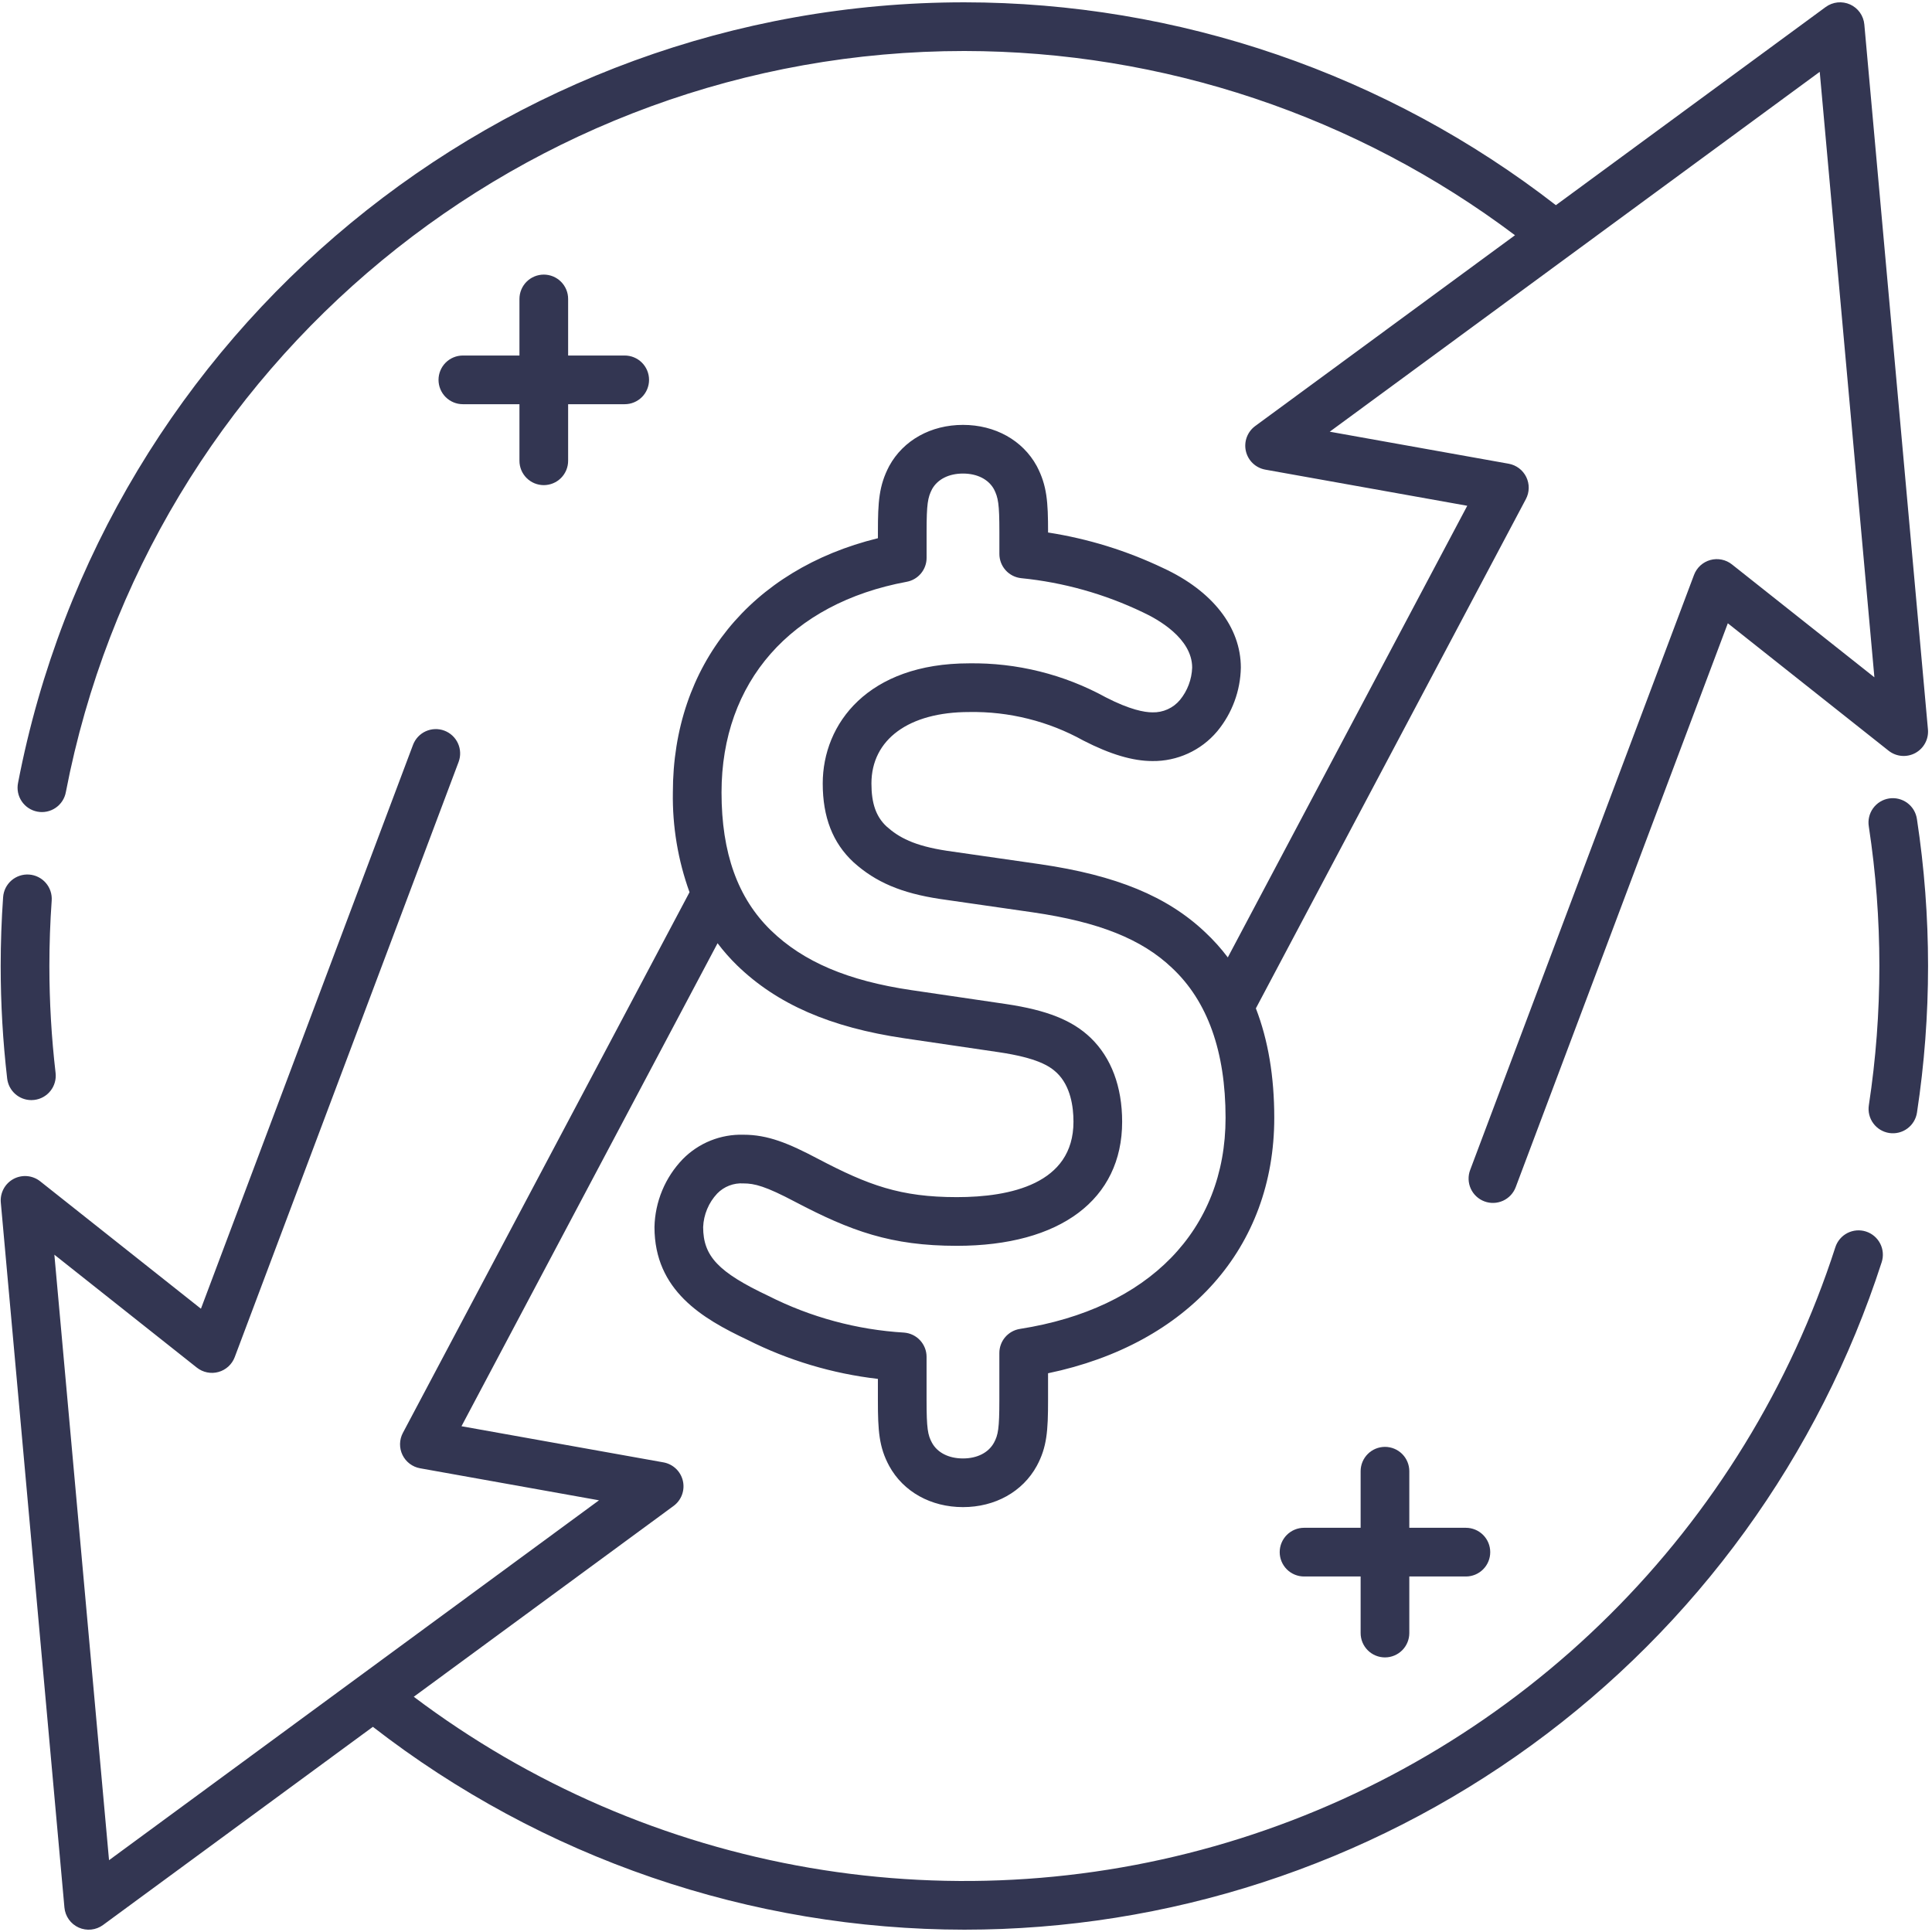 <svg xmlns="http://www.w3.org/2000/svg" xmlns:xlink="http://www.w3.org/1999/xlink" width="1080" zoomAndPan="magnify" viewBox="0 0 810 810" height="1080" preserveAspectRatio="xMidYMid meet" version="1.2"><g id="ba24ed634e"><path style=" stroke:none;fill-rule:nonzero;fill:#333652;fill-opacity:1;" d="M 13.145 461.223 C 13.543 461.223 13.941 461.199 14.336 461.152 C 15 461.074 15.652 460.934 16.293 460.73 C 16.93 460.523 17.543 460.258 18.129 459.934 C 18.715 459.605 19.262 459.227 19.773 458.793 C 20.285 458.355 20.75 457.879 21.164 457.352 C 21.582 456.824 21.941 456.266 22.25 455.668 C 22.555 455.07 22.801 454.449 22.98 453.805 C 23.164 453.16 23.285 452.504 23.34 451.836 C 23.391 451.168 23.379 450.5 23.305 449.836 C 21.574 434.941 20.707 419.996 20.703 405 C 20.703 395.855 21.027 386.621 21.672 377.555 C 21.719 376.887 21.699 376.219 21.613 375.555 C 21.531 374.891 21.383 374.238 21.168 373.605 C 20.957 372.969 20.684 372.359 20.352 371.777 C 20.02 371.199 19.633 370.652 19.195 370.148 C 18.754 369.641 18.27 369.184 17.742 368.773 C 17.211 368.363 16.648 368.008 16.047 367.711 C 15.449 367.41 14.828 367.172 14.18 366.996 C 13.535 366.82 12.879 366.707 12.207 366.66 C 11.539 366.613 10.875 366.629 10.211 366.715 C 9.547 366.797 8.895 366.945 8.262 367.16 C 7.625 367.371 7.016 367.641 6.434 367.973 C 5.852 368.305 5.309 368.691 4.801 369.129 C 4.297 369.57 3.836 370.051 3.426 370.582 C 3.016 371.109 2.66 371.676 2.359 372.273 C 2.062 372.871 1.824 373.496 1.645 374.141 C 1.469 374.789 1.355 375.445 1.309 376.113 C 0.629 385.66 0.289 395.379 0.289 405 C 0.285 420.785 1.191 436.516 3.008 452.195 C 3.082 452.812 3.207 453.414 3.391 454.008 C 3.57 454.602 3.805 455.176 4.09 455.723 C 4.379 456.273 4.711 456.793 5.094 457.285 C 5.473 457.773 5.895 458.227 6.359 458.637 C 6.82 459.051 7.32 459.418 7.848 459.738 C 8.379 460.062 8.934 460.332 9.516 460.555 C 10.094 460.773 10.688 460.941 11.301 461.055 C 11.91 461.164 12.523 461.223 13.145 461.223 Z M 13.145 461.223 "/><path style=" stroke:none;fill-rule:nonzero;fill:#333652;fill-opacity:1;" d="M 782.324 516.32 C 781.688 516.117 781.035 515.973 780.371 515.898 C 779.703 515.82 779.039 515.809 778.371 515.863 C 777.703 515.914 777.047 516.035 776.402 516.219 C 775.758 516.402 775.137 516.645 774.539 516.949 C 773.945 517.258 773.383 517.617 772.855 518.031 C 772.332 518.449 771.852 518.914 771.418 519.422 C 770.984 519.934 770.605 520.48 770.277 521.066 C 769.953 521.652 769.684 522.262 769.48 522.902 C 767.141 530.145 764.586 537.312 761.816 544.402 C 759.051 551.492 756.074 558.496 752.891 565.41 C 749.707 572.324 746.32 579.137 742.73 585.852 C 739.141 592.562 735.355 599.164 731.371 605.648 C 727.387 612.137 723.219 618.5 718.855 624.738 C 714.496 630.977 709.953 637.082 705.227 643.051 C 700.504 649.02 695.605 654.84 690.535 660.52 C 685.465 666.195 680.23 671.715 674.828 677.082 C 669.43 682.449 663.875 687.648 658.168 692.684 C 652.457 697.719 646.605 702.578 640.605 707.266 C 634.609 711.953 628.477 716.457 622.211 720.777 C 615.941 725.098 609.555 729.23 603.043 733.172 C 596.531 737.113 589.906 740.859 583.172 744.406 C 576.438 747.953 569.602 751.297 562.668 754.438 C 555.734 757.578 548.711 760.508 541.605 763.23 C 534.496 765.953 527.312 768.461 520.055 770.758 C 512.797 773.055 505.477 775.129 498.098 776.988 C 490.715 778.848 483.285 780.488 475.805 781.906 C 468.328 783.324 460.812 784.516 453.262 785.488 C 445.711 786.457 438.141 787.203 430.547 787.723 C 422.953 788.242 415.348 788.535 407.738 788.602 C 400.125 788.668 392.52 788.508 384.914 788.121 C 377.312 787.738 369.73 787.125 362.164 786.289 C 354.598 785.453 347.062 784.391 339.562 783.105 C 332.059 781.82 324.602 780.312 317.188 778.582 C 309.773 776.852 302.418 774.906 295.121 772.738 C 287.824 770.57 280.598 768.188 273.445 765.594 C 266.289 762.996 259.215 760.188 252.227 757.168 C 245.238 754.152 238.348 750.93 231.551 747.5 C 224.754 744.074 218.066 740.445 211.484 736.621 C 204.906 732.793 198.445 728.773 192.102 724.562 C 185.762 720.355 179.551 715.957 173.473 711.379 L 282.395 631.375 C 283.199 630.785 283.902 630.09 284.504 629.293 C 285.105 628.492 285.578 627.629 285.926 626.691 C 286.273 625.754 286.477 624.789 286.539 623.789 C 286.602 622.793 286.52 621.809 286.293 620.836 C 286.066 619.863 285.707 618.945 285.211 618.078 C 284.715 617.211 284.102 616.434 283.379 615.746 C 282.652 615.059 281.848 614.492 280.957 614.043 C 280.062 613.59 279.125 613.277 278.145 613.102 L 193.48 597.953 L 300.844 395.449 C 303.336 398.754 306.062 401.848 309.023 404.734 C 325.809 421.016 348.082 430.727 379.113 435.301 L 418.809 441.145 C 434.73 443.523 440.043 446.879 443.129 449.836 C 448.855 455.363 450.059 464.012 450.059 470.293 C 450.059 496.418 423.469 501.902 401.16 501.902 C 377.508 501.902 364.051 496.93 342.855 485.793 C 330.512 479.273 321.891 475.738 311.695 475.738 C 309.336 475.672 306.996 475.844 304.672 476.258 C 302.352 476.672 300.094 477.32 297.906 478.199 C 295.719 479.078 293.641 480.172 291.68 481.48 C 289.715 482.793 287.906 484.285 286.254 485.969 C 284.422 487.867 282.781 489.922 281.332 492.125 C 279.883 494.332 278.652 496.652 277.637 499.09 C 276.621 501.523 275.844 504.035 275.297 506.613 C 274.75 509.195 274.449 511.809 274.391 514.445 C 274.391 541.086 294.531 552.832 313.293 561.691 C 321.867 566.016 330.754 569.559 339.953 572.316 C 349.152 575.07 358.523 577.004 368.062 578.109 L 368.062 587.094 C 368.062 599.863 368.531 606.742 372.824 614.648 C 378.734 625.43 390.289 631.863 403.734 631.863 C 417.176 631.863 428.738 625.43 434.668 614.605 C 438.938 606.723 439.402 599.848 439.402 587.086 L 439.402 575.746 C 498.148 563.496 534.242 523.094 534.242 468.648 C 534.242 451.328 531.672 436.031 526.531 422.762 L 639.734 209.246 C 639.922 208.891 640.086 208.527 640.23 208.156 C 640.375 207.781 640.5 207.402 640.598 207.012 C 640.699 206.625 640.777 206.234 640.828 205.836 C 640.883 205.441 640.914 205.043 640.922 204.641 C 640.93 204.242 640.91 203.84 640.871 203.441 C 640.832 203.043 640.77 202.648 640.68 202.258 C 640.594 201.867 640.484 201.484 640.352 201.105 C 640.223 200.727 640.066 200.359 639.895 199.996 C 639.719 199.637 639.523 199.289 639.305 198.953 C 639.09 198.613 638.855 198.293 638.598 197.984 C 638.344 197.672 638.074 197.379 637.785 197.102 C 637.496 196.824 637.191 196.566 636.871 196.324 C 636.551 196.082 636.219 195.859 635.875 195.66 C 635.527 195.457 635.172 195.273 634.805 195.113 C 634.438 194.953 634.062 194.816 633.68 194.699 C 633.297 194.582 632.91 194.488 632.516 194.418 L 557.5 180.992 L 762.93 30.117 L 785.848 283.965 L 726.117 236.625 C 725.805 236.375 725.477 236.145 725.137 235.938 C 724.797 235.727 724.445 235.535 724.082 235.367 C 723.719 235.199 723.344 235.051 722.965 234.926 C 722.586 234.801 722.199 234.699 721.805 234.621 C 721.414 234.539 721.016 234.484 720.617 234.453 C 720.219 234.418 719.82 234.41 719.418 234.422 C 719.02 234.438 718.621 234.477 718.227 234.535 C 717.828 234.598 717.438 234.68 717.051 234.789 C 716.668 234.895 716.289 235.023 715.918 235.176 C 715.547 235.328 715.188 235.5 714.836 235.695 C 714.484 235.887 714.148 236.102 713.824 236.336 C 713.496 236.57 713.188 236.82 712.891 237.09 C 712.598 237.363 712.316 237.648 712.055 237.953 C 711.793 238.254 711.551 238.57 711.328 238.902 C 711.102 239.234 710.898 239.578 710.715 239.934 C 710.531 240.289 710.367 240.656 710.227 241.031 L 616.367 490.531 C 616.129 491.16 615.957 491.801 615.848 492.465 C 615.738 493.125 615.695 493.789 615.719 494.461 C 615.738 495.129 615.828 495.793 615.98 496.445 C 616.133 497.098 616.344 497.727 616.621 498.34 C 616.898 498.949 617.234 499.527 617.621 500.07 C 618.012 500.617 618.453 501.117 618.941 501.574 C 619.43 502.031 619.961 502.438 620.531 502.793 C 621.098 503.145 621.699 503.441 622.324 503.676 C 622.953 503.914 623.598 504.086 624.258 504.195 C 624.918 504.305 625.582 504.348 626.254 504.324 C 626.922 504.305 627.586 504.215 628.238 504.062 C 628.891 503.91 629.52 503.695 630.133 503.422 C 630.742 503.145 631.32 502.809 631.863 502.418 C 632.41 502.027 632.91 501.59 633.367 501.102 C 633.828 500.609 634.23 500.082 634.586 499.512 C 634.941 498.941 635.234 498.344 635.469 497.719 L 724.398 261.312 L 791.801 314.738 C 792.582 315.355 793.438 315.852 794.363 316.219 C 795.293 316.586 796.254 316.816 797.246 316.902 C 798.242 316.988 799.227 316.93 800.203 316.727 C 801.18 316.527 802.109 316.188 802.988 315.715 C 803.863 315.238 804.656 314.648 805.359 313.941 C 806.066 313.234 806.652 312.441 807.125 311.562 C 807.598 310.684 807.934 309.754 808.133 308.777 C 808.332 307.801 808.387 306.812 808.301 305.82 L 781.629 10.262 C 781.547 9.359 781.352 8.484 781.035 7.637 C 780.723 6.789 780.305 5.996 779.781 5.258 C 779.258 4.52 778.645 3.863 777.945 3.289 C 777.246 2.715 776.484 2.242 775.66 1.871 C 774.836 1.5 773.977 1.242 773.086 1.098 C 772.191 0.953 771.297 0.93 770.398 1.023 C 769.496 1.117 768.625 1.328 767.781 1.652 C 766.938 1.98 766.152 2.41 765.422 2.945 L 652.309 86.02 C 643.516 79.195 634.457 72.746 625.129 66.668 C 615.805 60.59 606.246 54.906 596.453 49.617 C 586.656 44.328 576.664 39.453 566.465 34.988 C 556.27 30.523 545.91 26.484 535.379 22.875 C 524.852 19.266 514.191 16.094 503.402 13.359 C 492.609 10.629 481.727 8.344 470.75 6.512 C 459.77 4.676 448.734 3.297 437.641 2.371 C 426.551 1.445 415.438 0.98 404.309 0.973 C 210.906 0.973 44.055 138.602 7.57 328.219 C 7.434 328.883 7.367 329.551 7.363 330.223 C 7.363 330.898 7.426 331.566 7.555 332.23 C 7.688 332.891 7.879 333.535 8.137 334.156 C 8.398 334.781 8.715 335.375 9.09 335.934 C 9.465 336.496 9.891 337.012 10.367 337.488 C 10.848 337.965 11.367 338.391 11.93 338.762 C 12.492 339.137 13.086 339.449 13.711 339.707 C 14.336 339.961 14.977 340.152 15.641 340.277 C 16.305 340.406 16.973 340.469 17.648 340.465 C 18.32 340.457 18.988 340.387 19.648 340.25 C 20.309 340.113 20.949 339.91 21.57 339.645 C 22.191 339.383 22.781 339.059 23.336 338.676 C 23.895 338.297 24.41 337.863 24.879 337.379 C 25.352 336.898 25.77 336.371 26.137 335.805 C 26.504 335.238 26.809 334.641 27.059 334.016 C 27.309 333.387 27.492 332.742 27.613 332.078 C 62.266 152.051 220.688 21.383 404.32 21.383 C 414.645 21.395 424.953 21.816 435.246 22.656 C 445.539 23.496 455.777 24.75 465.969 26.414 C 476.16 28.078 486.266 30.148 496.293 32.625 C 506.316 35.105 516.223 37.98 526.016 41.258 C 535.809 44.535 545.453 48.199 554.949 52.254 C 564.445 56.305 573.766 60.734 582.906 65.539 C 592.047 70.34 600.977 75.504 609.703 81.027 C 618.426 86.551 626.914 92.414 635.168 98.621 L 526.242 178.625 C 525.438 179.215 524.734 179.91 524.137 180.707 C 523.535 181.508 523.059 182.375 522.715 183.309 C 522.367 184.246 522.164 185.211 522.102 186.211 C 522.039 187.207 522.121 188.191 522.348 189.164 C 522.574 190.137 522.934 191.055 523.43 191.922 C 523.926 192.789 524.535 193.566 525.262 194.254 C 525.984 194.941 526.793 195.508 527.684 195.957 C 528.574 196.41 529.512 196.723 530.496 196.898 L 615.156 212.047 L 514.762 401.395 C 511.926 397.633 508.785 394.137 505.344 390.914 C 489.434 375.812 468.059 366.988 436.023 362.312 L 397.086 356.711 C 383.137 354.602 376.805 351.078 371.625 346.438 C 367.285 342.352 365.352 336.812 365.352 328.492 C 365.352 310.008 381.043 298.523 406.305 298.523 C 414.672 298.375 422.914 299.316 431.035 301.344 C 439.156 303.367 446.875 306.41 454.195 310.473 C 465.445 316.254 474.918 319.074 483.16 319.074 C 485.734 319.105 488.277 318.852 490.797 318.316 C 493.316 317.785 495.746 316.98 498.086 315.91 C 500.426 314.844 502.621 313.531 504.676 311.977 C 506.727 310.422 508.582 308.66 510.246 306.695 C 510.328 306.602 510.414 306.504 510.488 306.406 C 512.008 304.547 513.367 302.574 514.559 300.488 C 515.75 298.402 516.758 296.23 517.586 293.977 C 518.418 291.723 519.055 289.414 519.496 287.051 C 519.941 284.691 520.184 282.309 520.23 279.906 C 520.23 262.957 508.363 247.742 487.652 238.16 C 472.297 230.84 456.215 225.871 439.406 223.254 L 439.406 222.914 C 439.406 210.402 438.949 203.621 434.75 195.551 C 434.719 195.484 434.684 195.418 434.645 195.352 C 428.738 184.574 417.184 178.137 403.734 178.137 C 390.289 178.137 378.73 184.57 372.828 195.352 C 372.793 195.414 372.758 195.48 372.723 195.547 C 368.527 203.609 368.07 210.391 368.07 222.914 L 368.07 225.648 C 314.801 238.719 282.102 278.902 282.102 332.238 C 281.988 339.367 282.52 346.445 283.691 353.473 C 284.867 360.504 286.664 367.367 289.086 374.07 L 168.906 600.754 C 168.719 601.109 168.551 601.473 168.406 601.844 C 168.262 602.219 168.141 602.598 168.039 602.988 C 167.941 603.375 167.863 603.766 167.809 604.164 C 167.754 604.559 167.727 604.957 167.719 605.359 C 167.711 605.758 167.727 606.16 167.77 606.559 C 167.809 606.957 167.871 607.352 167.957 607.742 C 168.043 608.133 168.152 608.516 168.285 608.895 C 168.418 609.273 168.57 609.641 168.746 610.004 C 168.922 610.363 169.117 610.711 169.332 611.047 C 169.551 611.387 169.785 611.707 170.039 612.02 C 170.293 612.328 170.566 612.621 170.855 612.898 C 171.145 613.176 171.449 613.434 171.766 613.676 C 172.086 613.918 172.418 614.141 172.766 614.34 C 173.109 614.543 173.465 614.727 173.832 614.887 C 174.199 615.047 174.574 615.184 174.957 615.301 C 175.344 615.418 175.73 615.512 176.125 615.582 L 251.137 629.008 L 45.715 779.895 L 22.793 526.035 L 82.52 573.375 C 82.836 573.625 83.16 573.852 83.504 574.062 C 83.844 574.273 84.195 574.465 84.559 574.633 C 84.922 574.801 85.293 574.949 85.676 575.074 C 86.055 575.199 86.441 575.301 86.832 575.379 C 87.227 575.461 87.621 575.516 88.02 575.547 C 88.422 575.582 88.82 575.59 89.219 575.578 C 89.621 575.562 90.02 575.523 90.414 575.465 C 90.809 575.402 91.199 575.32 91.586 575.211 C 91.973 575.105 92.352 574.977 92.723 574.824 C 93.094 574.672 93.453 574.5 93.805 574.305 C 94.152 574.113 94.492 573.898 94.816 573.664 C 95.141 573.43 95.453 573.18 95.746 572.91 C 96.043 572.637 96.32 572.352 96.582 572.047 C 96.844 571.746 97.09 571.43 97.312 571.098 C 97.539 570.766 97.742 570.422 97.926 570.066 C 98.109 569.711 98.273 569.344 98.414 568.969 L 192.266 319.469 C 192.5 318.84 192.672 318.199 192.781 317.535 C 192.891 316.875 192.934 316.211 192.91 315.539 C 192.891 314.871 192.801 314.211 192.648 313.559 C 192.496 312.906 192.281 312.273 192.004 311.664 C 191.73 311.055 191.395 310.477 191.004 309.934 C 190.613 309.387 190.176 308.887 189.684 308.43 C 189.195 307.973 188.668 307.566 188.098 307.211 C 187.527 306.859 186.93 306.562 186.305 306.328 C 185.676 306.09 185.031 305.918 184.371 305.809 C 183.711 305.699 183.047 305.656 182.375 305.68 C 181.707 305.703 181.047 305.789 180.395 305.941 C 179.742 306.094 179.109 306.309 178.5 306.582 C 177.891 306.859 177.312 307.191 176.766 307.582 C 176.223 307.973 175.723 308.414 175.262 308.902 C 174.805 309.391 174.398 309.918 174.047 310.488 C 173.691 311.059 173.395 311.656 173.16 312.281 L 84.242 548.688 L 16.84 495.262 C 16.059 494.645 15.203 494.148 14.273 493.781 C 13.348 493.414 12.387 493.184 11.391 493.098 C 10.398 493.012 9.414 493.07 8.434 493.273 C 7.457 493.473 6.531 493.812 5.652 494.285 C 4.773 494.762 3.984 495.352 3.277 496.059 C 2.574 496.766 1.984 497.559 1.512 498.438 C 1.043 499.316 0.707 500.246 0.504 501.223 C 0.305 502.199 0.25 503.188 0.34 504.18 L 27.012 799.738 C 27.094 800.641 27.289 801.512 27.602 802.363 C 27.918 803.211 28.336 804.004 28.859 804.742 C 29.383 805.477 29.996 806.133 30.691 806.707 C 31.391 807.281 32.152 807.754 32.977 808.129 C 33.801 808.5 34.66 808.758 35.555 808.902 C 36.445 809.047 37.344 809.07 38.242 808.977 C 39.141 808.883 40.016 808.672 40.855 808.344 C 41.699 808.02 42.488 807.586 43.215 807.051 L 156.332 723.98 C 165.125 730.801 174.184 737.254 183.508 743.332 C 192.836 749.406 202.395 755.09 212.188 760.379 C 221.98 765.668 231.977 770.547 242.172 775.012 C 252.367 779.477 262.73 783.512 273.258 787.125 C 283.789 790.734 294.449 793.906 305.238 796.637 C 316.027 799.371 326.914 801.652 337.891 803.488 C 348.871 805.32 359.906 806.703 370.996 807.625 C 382.09 808.551 393.199 809.02 404.332 809.027 C 409.629 809.027 414.926 808.922 420.219 808.715 C 425.512 808.504 430.801 808.191 436.078 807.777 C 441.359 807.359 446.633 806.84 451.895 806.215 C 457.152 805.594 462.398 804.867 467.633 804.035 C 472.863 803.207 478.078 802.273 483.273 801.238 C 488.469 800.203 493.641 799.066 498.793 797.828 C 503.945 796.59 509.066 795.25 514.168 793.812 C 519.266 792.371 524.332 790.832 529.371 789.195 C 534.406 787.555 539.41 785.816 544.379 783.98 C 549.352 782.145 554.281 780.211 559.176 778.184 C 564.066 776.152 568.918 774.027 573.73 771.809 C 578.539 769.586 583.305 767.273 588.023 764.867 C 592.742 762.457 597.41 759.957 602.031 757.367 C 606.652 754.773 611.219 752.094 615.734 749.324 C 620.25 746.551 624.707 743.691 629.109 740.746 C 633.512 737.801 637.855 734.77 642.141 731.652 C 646.422 728.535 650.645 725.336 654.801 722.051 C 658.957 718.77 663.051 715.406 667.074 711.961 C 671.102 708.516 675.059 704.996 678.945 701.395 C 682.832 697.797 686.645 694.121 690.387 690.375 C 694.129 686.625 697.797 682.801 701.391 678.91 C 704.98 675.016 708.496 671.051 711.934 667.02 C 715.371 662.988 718.727 658.891 722 654.727 C 725.277 650.562 728.469 646.336 731.578 642.047 C 734.688 637.758 737.711 633.41 740.648 629 C 743.586 624.594 746.438 620.129 749.199 615.609 C 751.961 611.09 754.633 606.516 757.215 601.891 C 759.801 597.266 762.289 592.59 764.688 587.867 C 767.09 583.145 769.395 578.375 771.605 573.562 C 773.816 568.746 775.934 563.891 777.953 558.996 C 779.973 554.098 781.898 549.164 783.723 544.191 C 785.551 539.219 787.277 534.211 788.906 529.172 C 789.113 528.531 789.254 527.879 789.332 527.215 C 789.41 526.551 789.422 525.883 789.367 525.215 C 789.312 524.547 789.195 523.891 789.012 523.242 C 788.828 522.598 788.586 521.98 788.277 521.383 C 787.973 520.785 787.613 520.223 787.195 519.699 C 786.781 519.172 786.316 518.695 785.805 518.258 C 785.293 517.824 784.746 517.445 784.16 517.117 C 783.574 516.793 782.965 516.527 782.324 516.32 Z M 380.137 243.918 C 380.719 243.812 381.285 243.652 381.84 243.445 C 382.395 243.242 382.926 242.988 383.438 242.688 C 383.945 242.391 384.426 242.047 384.879 241.664 C 385.328 241.281 385.742 240.863 386.121 240.41 C 386.5 239.953 386.836 239.469 387.129 238.957 C 387.426 238.445 387.672 237.91 387.871 237.352 C 388.074 236.797 388.227 236.227 388.328 235.645 C 388.43 235.062 388.48 234.473 388.48 233.883 L 388.48 222.906 C 388.48 211.266 388.973 208.566 390.777 205.066 C 393.102 200.918 397.816 198.539 403.734 198.539 C 409.656 198.539 414.375 200.922 416.699 205.066 C 418.504 208.574 418.996 211.273 418.996 222.906 L 418.996 232.25 C 418.996 232.875 419.051 233.496 419.168 234.113 C 419.281 234.727 419.449 235.328 419.676 235.914 C 419.902 236.496 420.176 237.055 420.504 237.59 C 420.832 238.125 421.207 238.621 421.625 239.086 C 422.047 239.551 422.504 239.977 423.004 240.355 C 423.5 240.734 424.027 241.066 424.586 241.352 C 425.145 241.633 425.727 241.863 426.324 242.039 C 426.926 242.219 427.539 242.336 428.16 242.402 C 437.004 243.285 445.703 244.93 454.258 247.328 C 462.812 249.727 471.094 252.848 479.109 256.688 C 485.336 259.57 499.82 267.602 499.82 279.902 C 499.73 282.371 499.25 284.766 498.379 287.082 C 497.508 289.398 496.289 291.516 494.727 293.434 C 494.023 294.277 493.234 295.031 492.359 295.699 C 491.484 296.363 490.547 296.922 489.547 297.375 C 488.543 297.828 487.504 298.164 486.426 298.379 C 485.348 298.594 484.262 298.688 483.16 298.656 C 479.828 298.656 473.719 297.559 463.621 292.363 C 459.25 289.965 454.746 287.855 450.105 286.039 C 445.461 284.223 440.723 282.715 435.887 281.512 C 431.047 280.309 426.152 279.422 421.203 278.852 C 416.25 278.281 411.281 278.035 406.297 278.109 C 363.906 278.109 344.934 303.41 344.934 328.488 C 344.934 342.59 349.129 353.363 357.754 361.414 L 357.895 361.539 C 367.148 369.875 377.953 374.457 394.102 376.898 L 433.09 382.512 C 460.688 386.543 478.641 393.707 491.309 405.738 L 491.371 405.797 C 506.273 419.719 513.824 440.867 513.824 468.656 C 513.824 515.641 481.598 548.727 427.613 557.152 C 427.02 557.246 426.434 557.391 425.863 557.586 C 425.293 557.785 424.742 558.031 424.219 558.324 C 423.691 558.617 423.191 558.957 422.727 559.34 C 422.258 559.723 421.828 560.141 421.438 560.602 C 421.043 561.059 420.695 561.547 420.387 562.07 C 420.082 562.59 419.824 563.133 419.617 563.699 C 419.406 564.266 419.25 564.844 419.145 565.441 C 419.035 566.035 418.984 566.633 418.984 567.234 L 418.984 587.09 C 418.984 598.906 418.473 601.637 416.734 604.844 C 414.434 609.047 409.691 611.461 403.727 611.461 C 397.762 611.461 393.023 609.051 390.738 604.887 C 388.98 601.645 388.469 598.914 388.469 587.094 L 388.469 568.871 C 388.469 568.238 388.41 567.605 388.293 566.98 C 388.176 566.355 388 565.746 387.77 565.156 C 387.535 564.562 387.25 563.996 386.914 563.457 C 386.578 562.918 386.191 562.414 385.762 561.949 C 385.328 561.48 384.855 561.059 384.348 560.676 C 383.836 560.297 383.293 559.969 382.723 559.691 C 382.148 559.414 381.555 559.191 380.941 559.023 C 380.328 558.859 379.703 558.75 379.07 558.699 C 369.152 558.105 359.398 556.508 349.809 553.914 C 340.219 551.32 330.988 547.781 322.125 543.297 C 301.18 533.402 294.797 526.66 294.797 514.445 C 294.906 511.828 295.465 509.312 296.477 506.898 C 297.488 504.48 298.891 502.316 300.68 500.406 C 301.387 499.672 302.168 499.027 303.016 498.465 C 303.867 497.902 304.766 497.438 305.719 497.07 C 306.668 496.703 307.648 496.441 308.652 496.285 C 309.66 496.133 310.672 496.086 311.691 496.152 C 316.379 496.152 321.008 497.344 333.34 503.855 C 356.645 516.102 373.531 522.316 401.156 522.316 C 444.555 522.316 470.465 502.867 470.465 470.297 C 470.465 455.617 465.914 443.469 457.285 435.137 C 449.598 427.758 438.992 423.516 421.797 420.953 L 382.09 415.113 C 355.5 411.199 336.797 403.238 323.234 390.09 C 309.289 376.543 302.504 357.617 302.504 332.234 C 302.512 285.941 331.531 252.934 380.137 243.918 Z M 380.137 243.918 "/><path style=" stroke:none;fill-rule:nonzero;fill:#333652;fill-opacity:1;" d="M 803.688 343.445 C 803.594 342.773 803.438 342.121 803.211 341.48 C 802.988 340.844 802.707 340.23 802.363 339.648 C 802.02 339.066 801.621 338.527 801.168 338.023 C 800.719 337.52 800.219 337.066 799.68 336.66 C 799.137 336.258 798.559 335.91 797.949 335.621 C 797.336 335.332 796.703 335.105 796.047 334.941 C 795.391 334.777 794.727 334.68 794.051 334.648 C 793.375 334.617 792.703 334.652 792.035 334.754 C 791.367 334.855 790.715 335.023 790.078 335.254 C 789.445 335.484 788.836 335.777 788.262 336.129 C 787.684 336.484 787.145 336.887 786.648 337.348 C 786.152 337.805 785.707 338.309 785.309 338.859 C 784.914 339.406 784.574 339.988 784.293 340.602 C 784.012 341.219 783.793 341.855 783.641 342.512 C 783.484 343.172 783.398 343.836 783.375 344.512 C 783.355 345.188 783.398 345.859 783.512 346.527 C 786.461 365.891 787.934 385.367 787.938 404.957 C 787.938 424.543 786.469 444.02 783.523 463.383 C 783.422 464.047 783.387 464.711 783.414 465.383 C 783.445 466.051 783.539 466.711 783.699 467.363 C 783.859 468.012 784.082 468.641 784.367 469.25 C 784.652 469.855 784.992 470.43 785.387 470.969 C 785.785 471.508 786.23 472.004 786.727 472.457 C 787.219 472.91 787.754 473.309 788.328 473.656 C 788.902 474.004 789.504 474.293 790.133 474.52 C 790.762 474.75 791.41 474.914 792.07 475.016 C 792.734 475.117 793.398 475.152 794.07 475.121 C 794.738 475.09 795.398 474.996 796.051 474.836 C 796.699 474.676 797.328 474.453 797.938 474.172 C 798.543 473.887 799.117 473.547 799.656 473.148 C 800.195 472.75 800.691 472.305 801.145 471.812 C 801.598 471.316 801.996 470.781 802.344 470.211 C 802.691 469.637 802.977 469.035 803.207 468.406 C 803.434 467.773 803.602 467.129 803.703 466.465 C 806.801 446.078 808.352 425.574 808.348 404.957 C 808.344 384.336 806.789 363.832 803.688 343.445 Z M 803.688 343.445 "/><path style=" stroke:none;fill-rule:nonzero;fill:#333652;fill-opacity:1;" d="M 227.988 115.125 C 227.316 115.125 226.652 115.191 225.996 115.324 C 225.34 115.453 224.699 115.648 224.082 115.902 C 223.461 116.16 222.875 116.473 222.316 116.848 C 221.762 117.219 221.246 117.641 220.77 118.117 C 220.297 118.59 219.875 119.105 219.5 119.664 C 219.129 120.219 218.816 120.809 218.559 121.426 C 218.301 122.047 218.109 122.684 217.977 123.34 C 217.848 124 217.781 124.664 217.781 125.332 L 217.781 149.055 L 194.059 149.055 C 193.387 149.055 192.723 149.121 192.066 149.25 C 191.41 149.379 190.773 149.574 190.152 149.832 C 189.535 150.086 188.945 150.402 188.387 150.773 C 187.832 151.145 187.316 151.57 186.84 152.043 C 186.367 152.516 185.945 153.031 185.57 153.59 C 185.199 154.148 184.887 154.734 184.629 155.355 C 184.371 155.973 184.18 156.613 184.047 157.27 C 183.918 157.926 183.852 158.59 183.852 159.258 C 183.852 159.93 183.918 160.594 184.047 161.25 C 184.18 161.906 184.371 162.547 184.629 163.164 C 184.887 163.785 185.199 164.371 185.57 164.93 C 185.945 165.488 186.367 166.004 186.84 166.477 C 187.316 166.949 187.832 167.375 188.387 167.746 C 188.945 168.117 189.535 168.434 190.152 168.688 C 190.773 168.945 191.41 169.141 192.066 169.27 C 192.723 169.398 193.387 169.465 194.059 169.465 L 217.781 169.465 L 217.781 193.188 C 217.781 193.855 217.844 194.52 217.977 195.18 C 218.105 195.836 218.301 196.473 218.555 197.094 C 218.812 197.711 219.129 198.301 219.5 198.855 C 219.871 199.414 220.297 199.93 220.77 200.402 C 221.242 200.879 221.758 201.301 222.316 201.672 C 222.871 202.047 223.461 202.359 224.078 202.617 C 224.699 202.871 225.336 203.066 225.996 203.195 C 226.652 203.328 227.316 203.395 227.984 203.395 C 228.656 203.395 229.32 203.328 229.977 203.195 C 230.633 203.066 231.273 202.871 231.891 202.617 C 232.512 202.359 233.098 202.047 233.656 201.672 C 234.211 201.301 234.727 200.879 235.203 200.402 C 235.676 199.93 236.098 199.414 236.473 198.855 C 236.844 198.301 237.156 197.711 237.414 197.094 C 237.672 196.473 237.863 195.836 237.996 195.18 C 238.125 194.52 238.191 193.855 238.191 193.188 L 238.191 169.465 L 261.91 169.465 C 262.582 169.465 263.246 169.398 263.902 169.27 C 264.559 169.141 265.199 168.945 265.816 168.688 C 266.438 168.434 267.023 168.117 267.582 167.746 C 268.137 167.375 268.652 166.949 269.129 166.477 C 269.602 166.004 270.023 165.488 270.398 164.93 C 270.77 164.371 271.082 163.785 271.34 163.164 C 271.598 162.547 271.789 161.906 271.922 161.25 C 272.051 160.594 272.117 159.93 272.117 159.262 C 272.117 158.59 272.051 157.926 271.922 157.27 C 271.789 156.613 271.598 155.973 271.34 155.355 C 271.082 154.734 270.77 154.148 270.398 153.59 C 270.023 153.031 269.602 152.516 269.129 152.043 C 268.652 151.57 268.137 151.145 267.582 150.773 C 267.023 150.402 266.438 150.086 265.816 149.832 C 265.199 149.574 264.559 149.379 263.902 149.25 C 263.246 149.121 262.582 149.055 261.91 149.055 L 238.191 149.055 L 238.191 125.332 C 238.191 124.664 238.129 124 237.996 123.34 C 237.867 122.684 237.672 122.047 237.418 121.426 C 237.16 120.809 236.844 120.219 236.473 119.664 C 236.102 119.105 235.676 118.59 235.203 118.117 C 234.73 117.641 234.215 117.219 233.656 116.848 C 233.102 116.473 232.512 116.16 231.895 115.902 C 231.273 115.648 230.637 115.453 229.977 115.324 C 229.32 115.191 228.656 115.125 227.988 115.125 Z M 227.988 115.125 "/><path style=" stroke:none;fill-rule:nonzero;fill:#333652;fill-opacity:1;" d="M 580.652 694.875 C 581.324 694.875 581.988 694.809 582.645 694.68 C 583.301 694.547 583.941 694.355 584.559 694.098 C 585.18 693.844 585.766 693.527 586.324 693.156 C 586.879 692.781 587.395 692.359 587.871 691.887 C 588.344 691.414 588.766 690.898 589.141 690.34 C 589.512 689.781 589.824 689.195 590.082 688.574 C 590.34 687.957 590.531 687.316 590.664 686.66 C 590.793 686.004 590.859 685.34 590.859 684.668 L 590.859 660.949 L 614.582 660.949 C 615.25 660.949 615.914 660.883 616.57 660.75 C 617.23 660.621 617.867 660.426 618.488 660.172 C 619.105 659.914 619.695 659.602 620.25 659.227 C 620.809 658.855 621.324 658.434 621.797 657.957 C 622.27 657.484 622.695 656.969 623.066 656.41 C 623.438 655.855 623.754 655.266 624.012 654.648 C 624.266 654.027 624.461 653.391 624.59 652.734 C 624.723 652.074 624.785 651.41 624.785 650.742 C 624.785 650.07 624.723 649.406 624.59 648.75 C 624.461 648.094 624.266 647.457 624.012 646.836 C 623.754 646.219 623.438 645.629 623.066 645.07 C 622.695 644.516 622.27 644 621.797 643.523 C 621.324 643.051 620.809 642.629 620.25 642.258 C 619.695 641.883 619.105 641.57 618.488 641.312 C 617.867 641.055 617.23 640.863 616.57 640.73 C 615.914 640.602 615.25 640.535 614.582 640.535 L 590.859 640.535 L 590.859 616.812 C 590.859 616.145 590.793 615.48 590.664 614.82 C 590.531 614.164 590.34 613.527 590.082 612.906 C 589.824 612.289 589.512 611.699 589.141 611.145 C 588.766 610.586 588.344 610.07 587.871 609.598 C 587.395 609.121 586.879 608.699 586.324 608.328 C 585.766 607.953 585.18 607.641 584.559 607.383 C 583.941 607.129 583.301 606.934 582.645 606.805 C 581.988 606.672 581.324 606.605 580.652 606.605 C 579.984 606.605 579.32 606.672 578.664 606.805 C 578.004 606.934 577.367 607.129 576.746 607.383 C 576.129 607.641 575.539 607.953 574.984 608.328 C 574.426 608.699 573.91 609.121 573.438 609.598 C 572.965 610.07 572.539 610.586 572.168 611.145 C 571.797 611.699 571.48 612.289 571.223 612.906 C 570.969 613.527 570.773 614.164 570.645 614.82 C 570.512 615.48 570.449 616.145 570.449 616.812 L 570.449 640.535 L 546.727 640.535 C 546.055 640.535 545.391 640.602 544.734 640.73 C 544.078 640.859 543.441 641.055 542.82 641.312 C 542.203 641.566 541.613 641.883 541.055 642.254 C 540.5 642.625 539.984 643.051 539.508 643.523 C 539.035 643.996 538.613 644.512 538.242 645.07 C 537.867 645.629 537.555 646.215 537.297 646.836 C 537.039 647.453 536.848 648.094 536.715 648.75 C 536.586 649.406 536.52 650.07 536.52 650.742 C 536.52 651.41 536.586 652.074 536.715 652.73 C 536.848 653.387 537.039 654.027 537.297 654.645 C 537.555 655.266 537.867 655.852 538.242 656.41 C 538.613 656.969 539.035 657.484 539.508 657.957 C 539.984 658.43 540.5 658.855 541.055 659.227 C 541.613 659.598 542.203 659.914 542.82 660.168 C 543.441 660.426 544.078 660.617 544.734 660.75 C 545.391 660.879 546.055 660.945 546.727 660.945 L 570.449 660.945 L 570.449 684.668 C 570.449 685.34 570.512 686 570.645 686.66 C 570.773 687.316 570.969 687.953 571.223 688.574 C 571.48 689.191 571.797 689.781 572.168 690.34 C 572.539 690.895 572.961 691.41 573.438 691.887 C 573.91 692.359 574.426 692.781 574.984 693.156 C 575.539 693.527 576.129 693.844 576.746 694.098 C 577.367 694.355 578.004 694.547 578.664 694.68 C 579.32 694.809 579.984 694.875 580.652 694.875 Z M 580.652 694.875 "/></g></svg>
